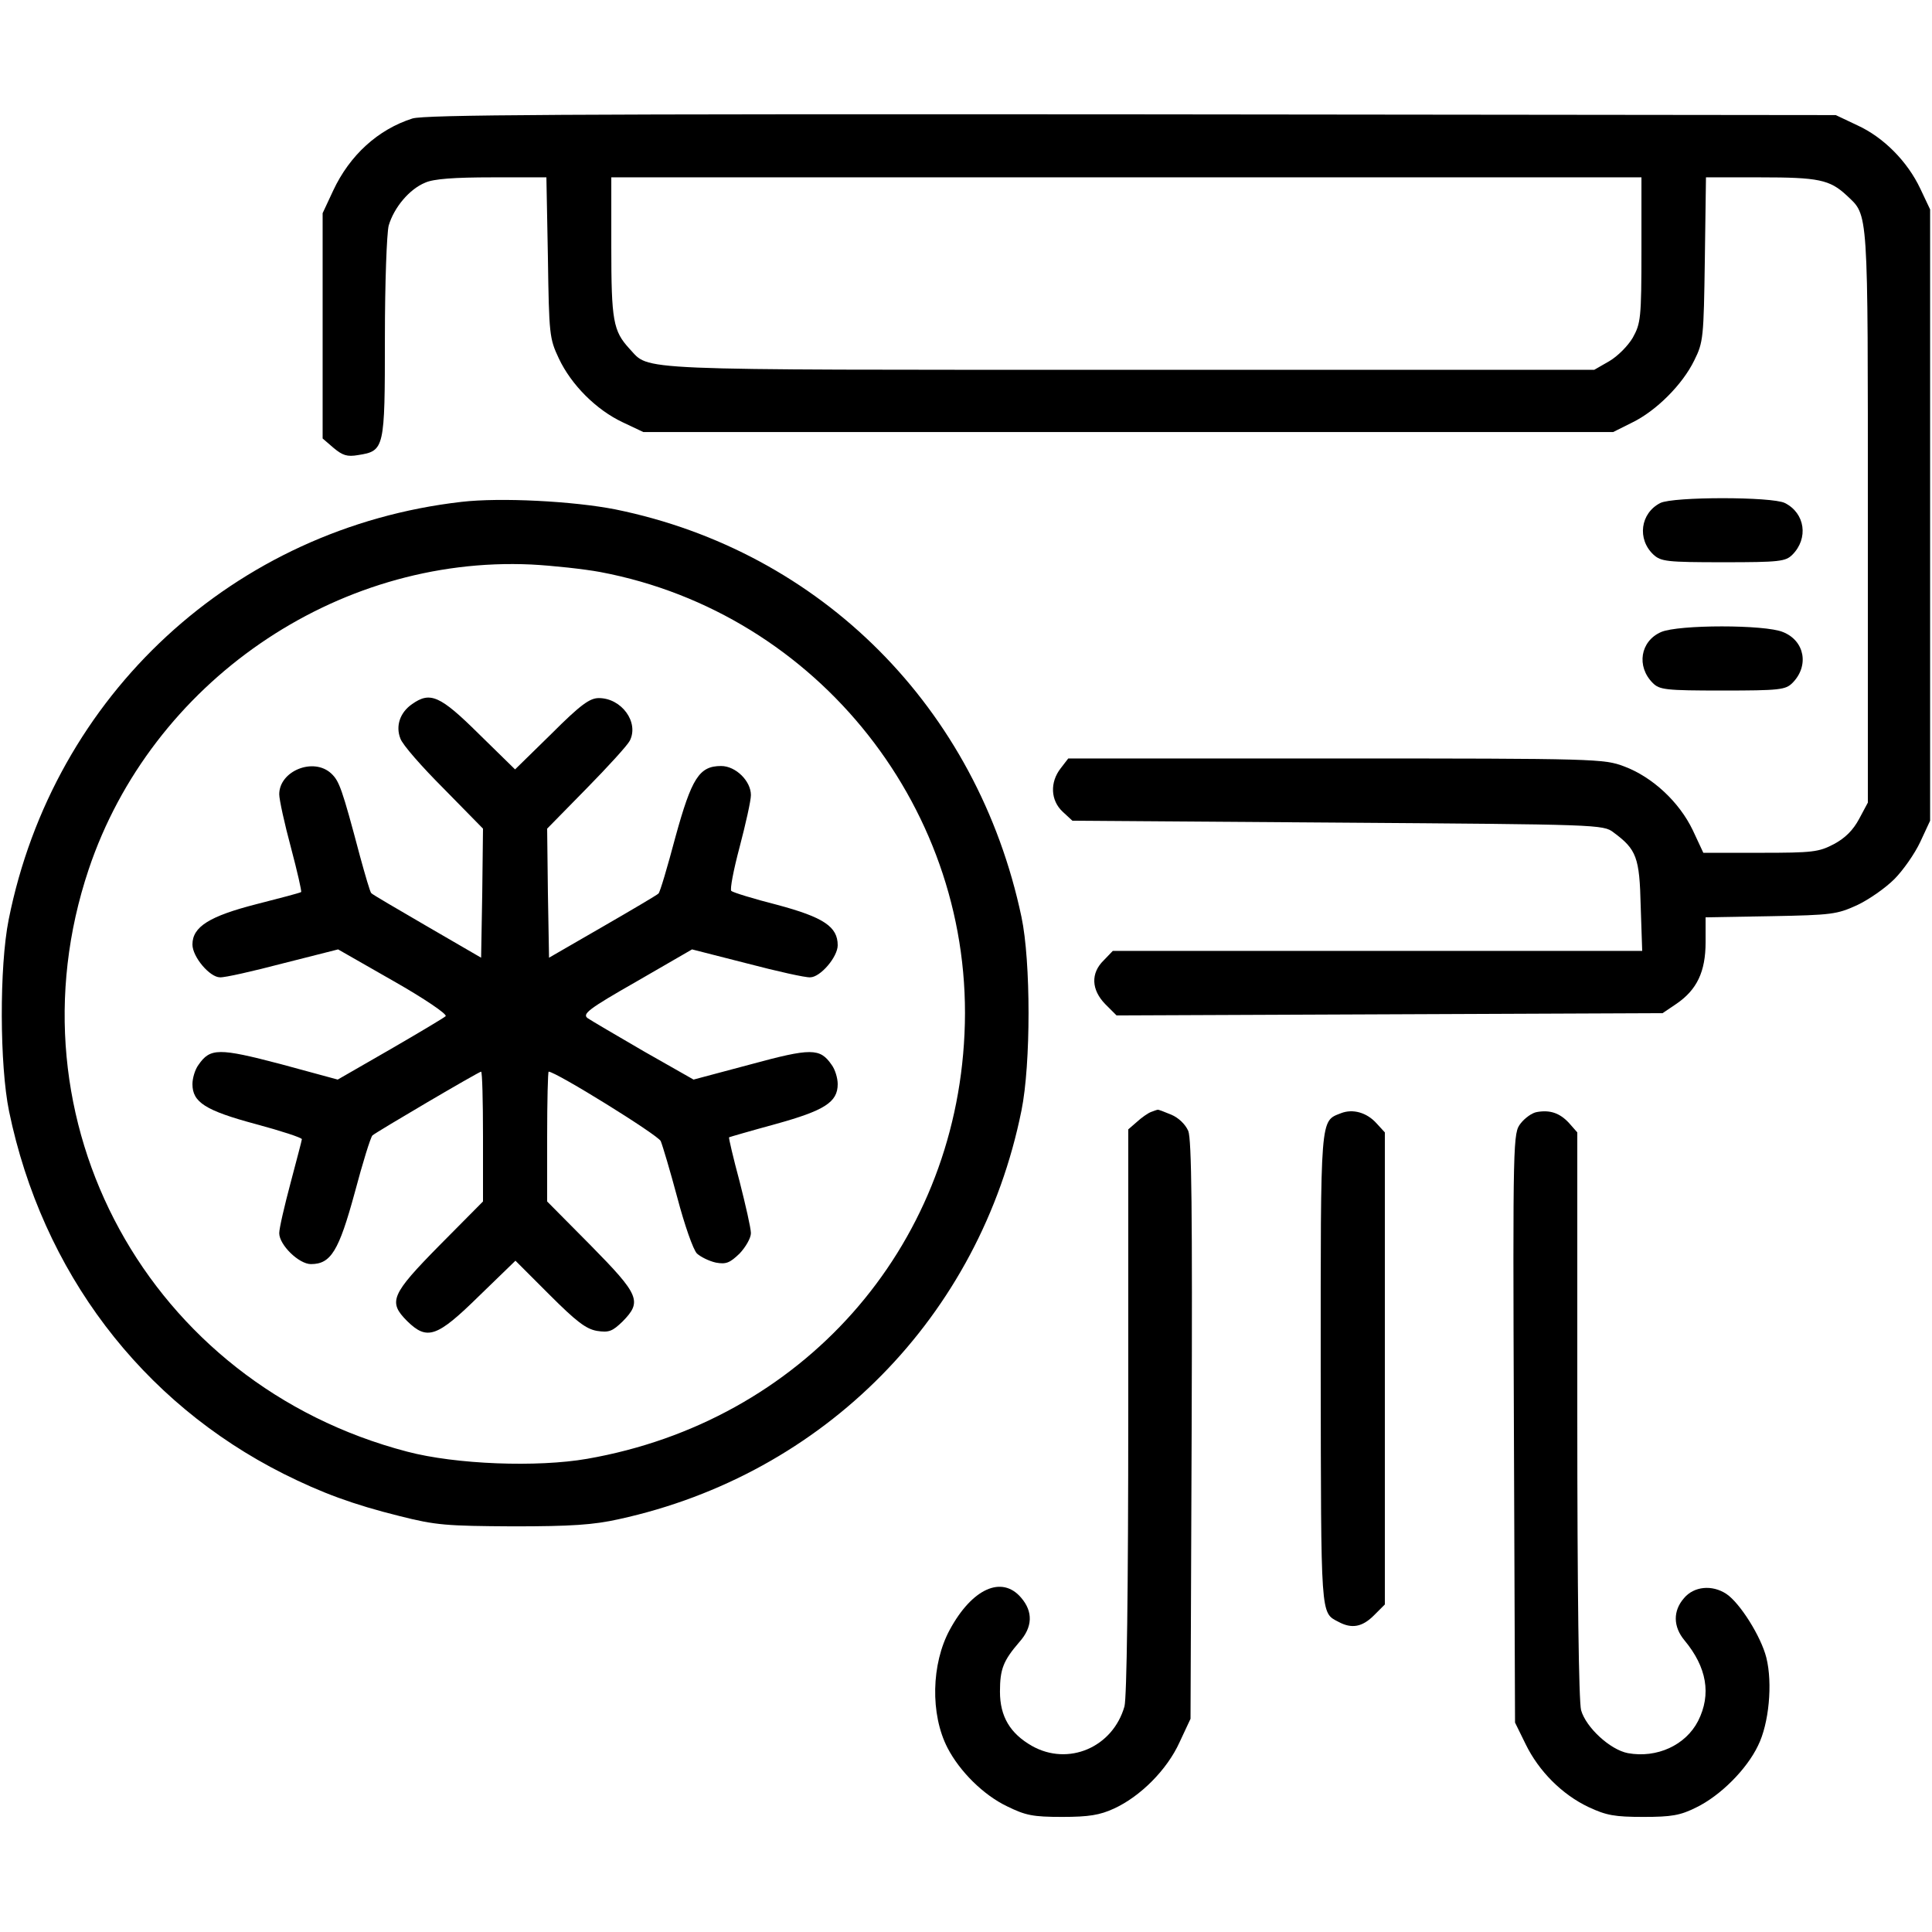 <?xml version="1.0" standalone="no"?>
<!DOCTYPE svg PUBLIC "-//W3C//DTD SVG 20010904//EN"
 "http://www.w3.org/TR/2001/REC-SVG-20010904/DTD/svg10.dtd">
<svg version="1.0"
  xmlns="http://www.w3.org/2000/svg" width="512pt" height="512pt" viewBox="0 0 512 512" preserveAspectRatio="xMidYMid meet">

  <g transform="translate(0,512) scale(0.1,-0.1)" fill="#000000" stroke="none">
    <path d="M1093 4806 c-91 -29 -166 -97 -210 -191 l-28 -60 0 -298 0 -299 29
-25 c24 -20 36 -24 65 -19 70 11 71 16 71 310 0 149 5 277 10 298 14 48 55 97
97 114 22 10 77 14 177 14 l144 0 4 -212 c3 -205 4 -215 29 -268 33 -70 99
-136 169 -169 l55 -26 1285 0 1285 0 50 25 c64 31 134 101 165 165 24 48 25
60 28 268 l3 217 144 0 c154 0 184 -6 229 -48 58 -55 56 -25 56 -850 l0 -759
-23 -43 c-16 -30 -37 -51 -67 -67 -40 -21 -56 -23 -194 -23 l-152 0 -28 60
c-36 75 -107 141 -182 169 -53 20 -73 21 -764 21 l-709 0 -20 -26 c-29 -37
-27 -85 5 -115 l26 -24 703 -5 c691 -5 704 -5 731 -26 61 -45 69 -66 72 -195
l4 -119 -702 0 -701 0 -24 -25 c-35 -34 -33 -78 4 -116 l30 -30 724 3 723 3
37 25 c54 37 77 85 77 163 l0 66 173 3 c162 3 175 5 228 29 32 15 76 46 99 69
23 23 54 67 69 99 l26 56 0 810 0 810 -26 55 c-34 72 -97 136 -167 168 l-57
27 -1865 2 c-1515 1 -1873 -1 -1907 -11z m3257 -348 c0 -182 -2 -195 -23 -233
-13 -22 -40 -49 -62 -62 l-40 -23 -1233 0 c-1341 0 -1268 -3 -1324 56 -43 47
-48 74 -48 270 l0 184 1365 0 1365 0 0 -192z"/>
    <path d="M1223 3790 c-602 -69 -1081 -511 -1200 -1107 -25 -125 -24 -386 1
-508 88 -425 350 -771 728 -961 100 -50 183 -81 308 -112 95 -24 123 -26 300
-27 154 0 213 4 280 19 545 119 957 538 1067 1083 25 123 25 395 0 513 -117
554 -531 969 -1076 1080 -112 22 -305 32 -408 20z m368 -186 c578 -109 993
-635 965 -1224 -26 -570 -432 -1027 -1000 -1126 -132 -23 -348 -15 -477 19
-685 179 -1067 878 -844 1543 166 495 655 832 1173 808 57 -3 140 -12 183 -20z"/>
    <path d="M1092 3254 c-32 -22 -44 -58 -31 -91 5 -16 57 -75 115 -133 l104
-106 -2 -171 -3 -171 -143 83 c-79 46 -146 85 -148 88 -3 2 -16 47 -30 98 -48
181 -55 199 -76 219 -47 44 -138 7 -138 -55 0 -14 14 -78 31 -141 17 -64 29
-117 27 -118 -2 -2 -55 -16 -118 -32 -125 -32 -170 -60 -170 -107 0 -33 46
-87 73 -87 12 -1 87 16 167 37 l146 37 147 -84 c81 -46 143 -88 138 -93 -4 -4
-71 -44 -147 -88 l-139 -80 -151 41 c-164 43 -187 43 -218 -2 -9 -12 -16 -35
-16 -51 0 -48 34 -70 168 -106 67 -18 122 -36 122 -40 0 -3 -14 -55 -30 -116
-16 -60 -30 -120 -30 -133 0 -31 52 -82 84 -82 53 0 74 35 116 189 21 79 42
147 47 152 10 9 282 169 288 169 3 0 5 -77 5 -172 l0 -172 -115 -116 c-129
-131 -137 -150 -86 -201 53 -52 79 -43 190 66 l97 94 90 -90 c71 -71 97 -91
126 -96 32 -5 41 -1 68 25 52 53 45 70 -85 202 l-115 116 0 172 c0 95 2 172 4
172 19 0 290 -168 297 -184 5 -12 25 -79 44 -150 19 -72 42 -138 52 -148 10
-9 32 -20 50 -24 27 -5 37 -1 63 24 16 17 30 41 30 54 0 13 -14 74 -30 137
-17 63 -29 115 -28 117 2 1 57 17 123 35 130 36 165 58 165 106 0 16 -7 39
-16 51 -31 45 -54 45 -216 1 l-150 -40 -132 75 c-72 42 -139 81 -149 88 -14
11 2 24 130 97 l147 85 145 -37 c80 -21 156 -38 168 -37 27 0 73 54 73 85 0
49 -37 74 -160 107 -63 16 -118 33 -122 37 -4 4 6 56 22 116 16 61 30 123 30
138 0 37 -40 77 -79 77 -58 0 -78 -32 -121 -188 -21 -79 -41 -147 -45 -150 -4
-4 -70 -43 -148 -88 l-142 -82 -3 171 -2 171 104 106 c57 58 109 115 115 127
25 49 -22 113 -82 113 -24 0 -48 -17 -126 -95 l-96 -94 -96 94 c-103 102 -129
113 -177 79z"/>
    <path d="M4400 3787 c-53 -27 -62 -96 -18 -137 20 -18 35 -20 185 -20 149 0
165 2 183 20 43 43 34 110 -20 137 -34 17 -296 17 -330 0z"/>
    <path d="M4402 3445 c-55 -24 -66 -91 -22 -135 18 -18 34 -20 185 -20 151 0
167 2 185 20 45 45 33 112 -25 135 -47 20 -277 20 -323 0z"/>
    <path d="M3050 2173 c-8 -3 -25 -15 -37 -26 l-23 -20 0 -746 c0 -482 -4 -759
-10 -783 -31 -109 -149 -159 -245 -105 -58 33 -85 78 -85 144 0 60 9 82 51
131 36 40 37 81 5 118 -51 60 -130 24 -189 -85 -49 -90 -52 -224 -6 -313 32
-62 95 -125 158 -155 49 -24 68 -28 146 -28 71 0 100 5 137 22 70 32 141 103
174 176 l29 62 3 765 c2 578 0 771 -9 793 -8 18 -26 35 -45 43 -19 8 -35 14
-36 13 -2 0 -10 -3 -18 -6z"/>
    <path d="M3554 2170 c-56 -22 -54 -2 -54 -680 1 -660 -1 -643 47 -668 35 -19
63 -14 94 17 l29 29 0 626 0 625 -22 24 c-26 29 -63 39 -94 27z"/>
    <path d="M4073 2173 c-13 -2 -32 -16 -43 -30 -20 -26 -21 -33 -18 -807 l3
-781 28 -57 c35 -72 97 -134 167 -167 47 -22 69 -26 145 -26 75 0 98 4 140 25
64 31 134 101 164 164 29 58 39 165 22 233 -14 56 -70 145 -106 169 -38 25
-86 20 -112 -11 -30 -34 -29 -76 1 -112 59 -71 72 -143 36 -214 -33 -64 -109
-99 -186 -85 -47 9 -111 68 -124 114 -6 24 -10 310 -10 784 l0 747 -22 25
c-25 27 -51 35 -85 29z"/>
  </g>
</svg>
